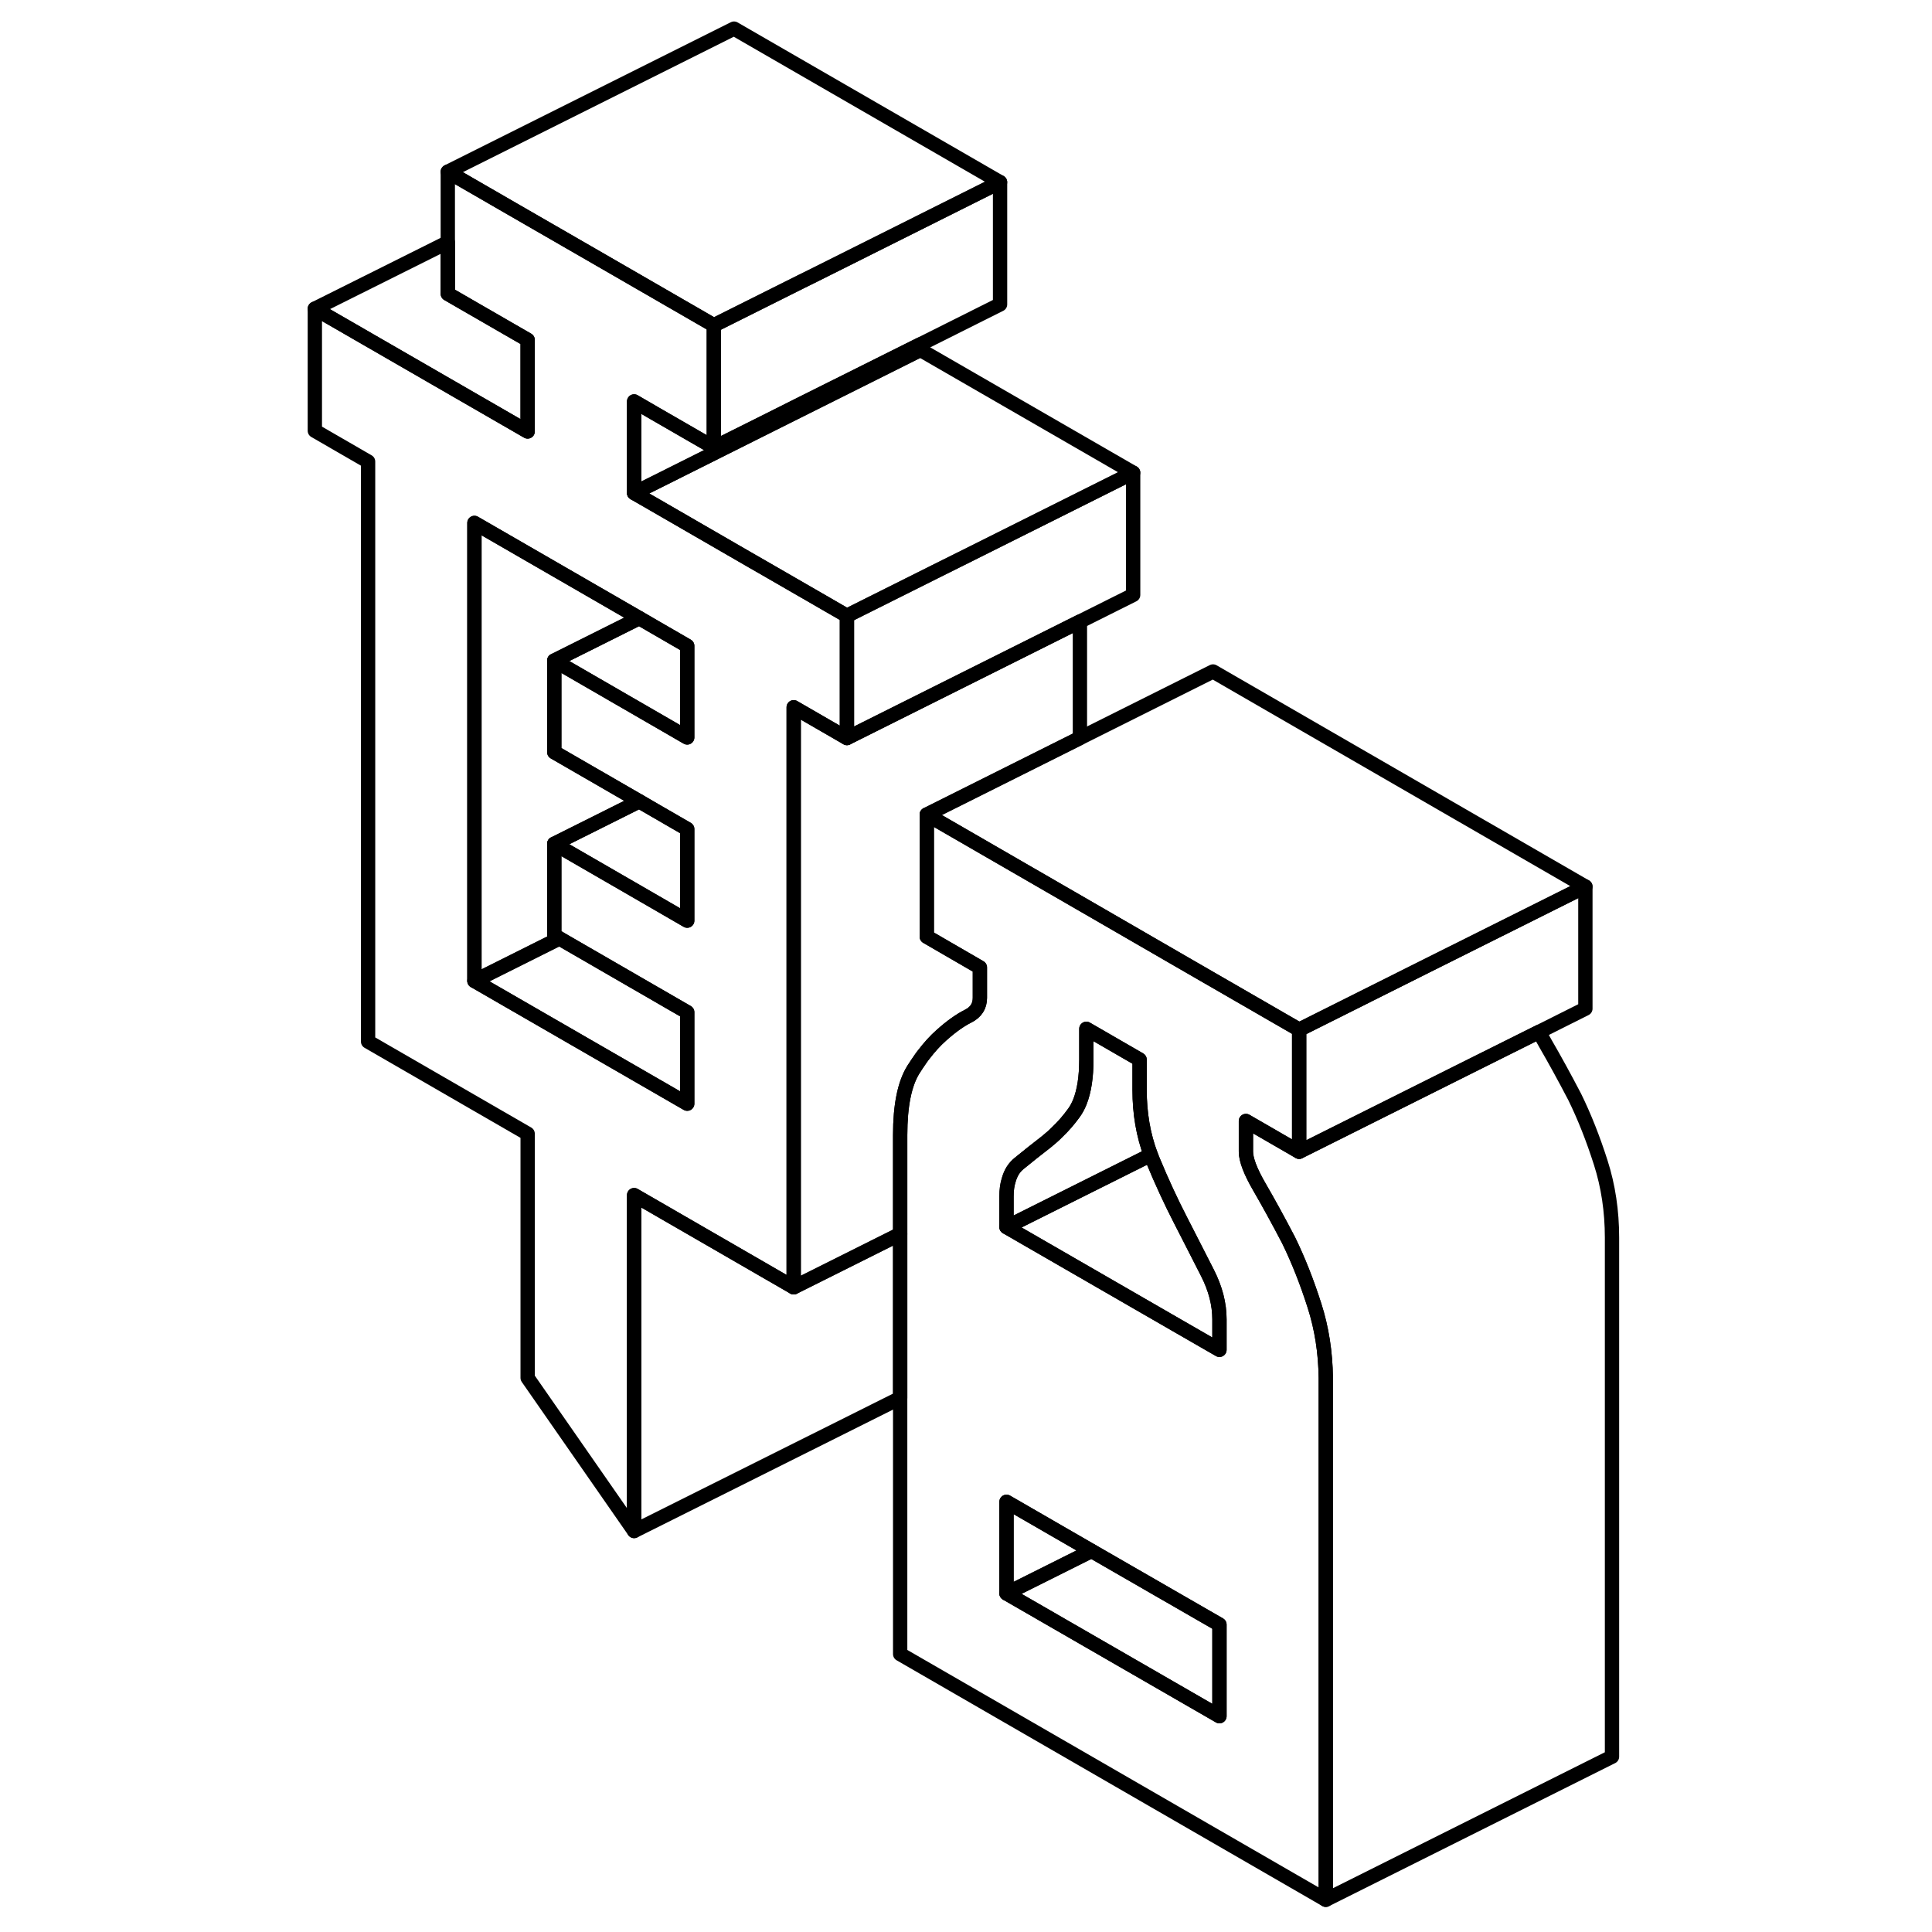 <svg width="48" height="48" viewBox="0 0 95 135" fill="none" xmlns="http://www.w3.org/2000/svg" stroke-width="1px"
     stroke-linecap="round" stroke-linejoin="round">
    <path d="M71.85 91.23C71.32 89.57 70.72 88.05 70.04 86.66C69.3 85.24 68.61 83.99 67.99 82.92C67.37 81.85 67.06 81.03 67.06 80.47V78.33L70.78 80.48V71.95L70.71 71.91L63 67.46L55.46 63.1L44.76 56.92V65.45L48.47 67.6V69.73C48.47 70.3 48.2 70.73 47.64 71.01C47.08 71.29 46.46 71.73 45.78 72.34C45.36 72.71 44.96 73.15 44.57 73.66C44.48 73.77 44.39 73.89 44.31 74.01C44.15 74.24 43.99 74.48 43.83 74.73C43.21 75.72 42.9 77.25 42.9 79.31V115.58L72.64 132.75V96.27C72.62 94.51 72.36 92.82 71.85 91.23ZM65.21 119.92L50.33 111.34V104.94L56.27 108.37L65.21 113.52V119.92ZM65.21 94.32L62.9 92.99L50.33 85.74V83.6C50.33 83.16 50.38 82.77 50.49 82.44C50.63 81.94 50.87 81.57 51.22 81.29C51.8 80.81 52.44 80.31 53.12 79.78C53.39 79.56 53.66 79.33 53.92 79.06C54.31 78.69 54.68 78.26 55.03 77.78C55.2 77.55 55.34 77.29 55.46 76.99C55.76 76.23 55.91 75.25 55.91 74.03V71.89L59.63 74.04V76.17C59.63 77.8 59.89 79.32 60.41 80.7C60.46 80.83 60.51 80.96 60.56 81.08C61.18 82.58 61.83 83.98 62.51 85.3C62.64 85.56 62.77 85.81 62.9 86.06C63.43 87.09 63.92 88.05 64.37 88.94C64.93 90.04 65.21 91.12 65.21 92.19V94.32Z" stroke="currentColor" stroke-linejoin="round"/>
    <path d="M56.27 108.37L50.33 111.34V104.94L56.27 108.37Z" stroke="currentColor" stroke-linejoin="round"/>
    <path d="M65.21 113.52V119.92L50.33 111.34L56.27 108.37L65.21 113.52Z" stroke="currentColor" stroke-linejoin="round"/>
    <path d="M65.21 92.19V94.32L62.9 92.99L50.33 85.74L60.41 80.7C60.46 80.83 60.51 80.96 60.56 81.08C61.18 82.58 61.83 83.98 62.51 85.3C62.64 85.56 62.77 85.81 62.9 86.06C63.43 87.09 63.92 88.05 64.37 88.94C64.93 90.04 65.21 91.12 65.21 92.19Z" stroke="currentColor" stroke-linejoin="round"/>
    <path d="M60.41 80.7L50.33 85.74V83.6C50.33 83.16 50.38 82.77 50.49 82.44C50.63 81.94 50.87 81.57 51.22 81.29C51.8 80.81 52.44 80.31 53.12 79.78C53.39 79.56 53.66 79.33 53.92 79.06C54.31 78.69 54.68 78.26 55.03 77.78C55.2 77.55 55.34 77.29 55.46 76.99C55.76 76.23 55.91 75.25 55.91 74.03V71.89L59.63 74.04V76.17C59.63 77.8 59.89 79.32 60.41 80.7Z" stroke="currentColor" stroke-linejoin="round"/>
    <path d="M92.64 86.48V122.75L72.64 132.75V96.27C72.62 94.51 72.36 92.82 71.85 91.23C71.32 89.57 70.72 88.05 70.04 86.66C69.3 85.24 68.61 83.99 67.99 82.92C67.37 81.85 67.06 81.03 67.06 80.47V78.33L70.78 80.48L74.94 78.4L82.24 74.75L87.55 72.1C87.68 72.36 87.82 72.63 87.99 72.92C88.61 73.99 89.3 75.24 90.04 76.66C90.72 78.05 91.32 79.57 91.85 81.23C92.38 82.88 92.64 84.64 92.64 86.48Z" stroke="currentColor" stroke-linejoin="round"/>
    <path d="M90.78 61.95V70.48L87.55 72.1L82.24 74.75L74.94 78.4L70.78 80.48V71.95L79.69 67.49L90.78 61.95Z" stroke="currentColor" stroke-linejoin="round"/>
    <path d="M33.15 39.55L32.59 39.23L25.72 35.26L24.31 34.45V28.05L25.72 28.87L29.88 31.27V22.73L22 18.18L15.86 14.64L11.29 12V20.53L16.87 23.75V30.15L2 21.57V30.1L5.72 32.25V72.78L16.87 79.22V96.28L24.31 106.98V83.51L35.46 89.95V49.42L36.55 50.05L38.73 51.31L39.18 51.57V43.03L33.15 39.55ZM28.02 51.53L25.72 50.2L18.73 46.16V52.56L24.67 55.99L25.72 56.6L28.02 57.93V64.33L25.03 62.6L18.73 58.96V65.36L19.09 65.57L28.02 70.73V77.12L13.15 68.54V36.54L24.67 43.19L25.72 43.8L28.02 45.13V51.53Z" stroke="currentColor" stroke-linejoin="round"/>
    <path d="M18.73 58.96V65.36L19.09 65.57L13.15 68.54V36.54L24.67 43.19L18.73 46.16V52.56L24.67 55.99L18.73 58.96Z" stroke="currentColor" stroke-linejoin="round"/>
    <path d="M28.02 70.73V77.12L13.15 68.54L19.09 65.57L28.02 70.73Z" stroke="currentColor" stroke-linejoin="round"/>
    <path d="M28.02 57.93V64.33L25.03 62.6L18.73 58.96L24.67 55.99L25.72 56.6L28.02 57.93Z" stroke="currentColor" stroke-linejoin="round"/>
    <path d="M28.02 45.13V51.53L25.72 50.2L18.73 46.16L24.67 43.19L25.72 43.8L28.02 45.13Z" stroke="currentColor" stroke-linejoin="round"/>
    <path d="M59.18 33.03V41.57L47.3 47.51L41.36 50.48L39.18 51.57V43.03L39.37 42.93L45.31 39.96L48.02 38.61L59.18 33.03Z" stroke="currentColor" stroke-linejoin="round"/>
    <path d="M44.31 24.06V24.45L36.39 28.41L33.15 30.03L25.72 33.75L24.31 34.45V28.05L25.72 28.87L29.88 31.27L33.15 29.64L36.02 28.2L44.31 24.06Z" stroke="currentColor" stroke-linejoin="round"/>
    <path d="M59.18 33.03L48.02 38.61L45.31 39.96L39.37 42.93L39.18 43.03L33.15 39.55L32.59 39.23L25.72 35.26L24.31 34.45L25.72 33.75L33.15 30.03L36.39 28.41L44.31 24.45L59.18 33.03Z" stroke="currentColor" stroke-linejoin="round"/>
    <path d="M49.88 12.73V21.27L44.31 24.06L36.02 28.2L33.15 29.64L29.88 31.27V22.73L36.02 19.66L36.87 19.24L49.88 12.73Z" stroke="currentColor" stroke-linejoin="round"/>
    <path d="M49.88 12.73L36.87 19.24L36.02 19.66L29.88 22.73L22 18.18L15.86 14.64L11.29 12L31.29 2L49.88 12.73Z" stroke="currentColor" stroke-linejoin="round"/>
    <path d="M16.87 23.75V30.15L2 21.57L11.29 16.93V20.53L16.87 23.75Z" stroke="currentColor" stroke-linejoin="round"/>
    <path d="M42.9 86.23V97.69L24.31 106.98V83.51L35.46 89.95L38.4 88.48L42.9 86.23Z" stroke="currentColor" stroke-linejoin="round"/>
    <path d="M44.76 56.92V65.45L48.47 67.6V69.73C48.47 70.3 48.2 70.73 47.64 71.01C47.08 71.29 46.46 71.73 45.78 72.34C45.36 72.71 44.96 73.15 44.57 73.66C44.48 73.77 44.39 73.89 44.31 74.01C44.15 74.24 43.99 74.48 43.83 74.73C43.21 75.72 42.9 77.25 42.9 79.31V86.23L38.4 88.48L35.46 89.95V49.42L36.55 50.05L38.73 51.31L39.18 51.57L41.36 50.48L47.3 47.51L55.46 43.43V51.57L44.76 56.92Z" stroke="currentColor" stroke-linejoin="round"/>
    <path d="M90.78 61.95L79.69 67.49L70.78 71.95L70.71 71.91L63 67.46L55.46 63.1L44.76 56.92L55.46 51.57L64.76 46.92L90.78 61.95Z" stroke="currentColor" stroke-linejoin="round"/>
</svg>